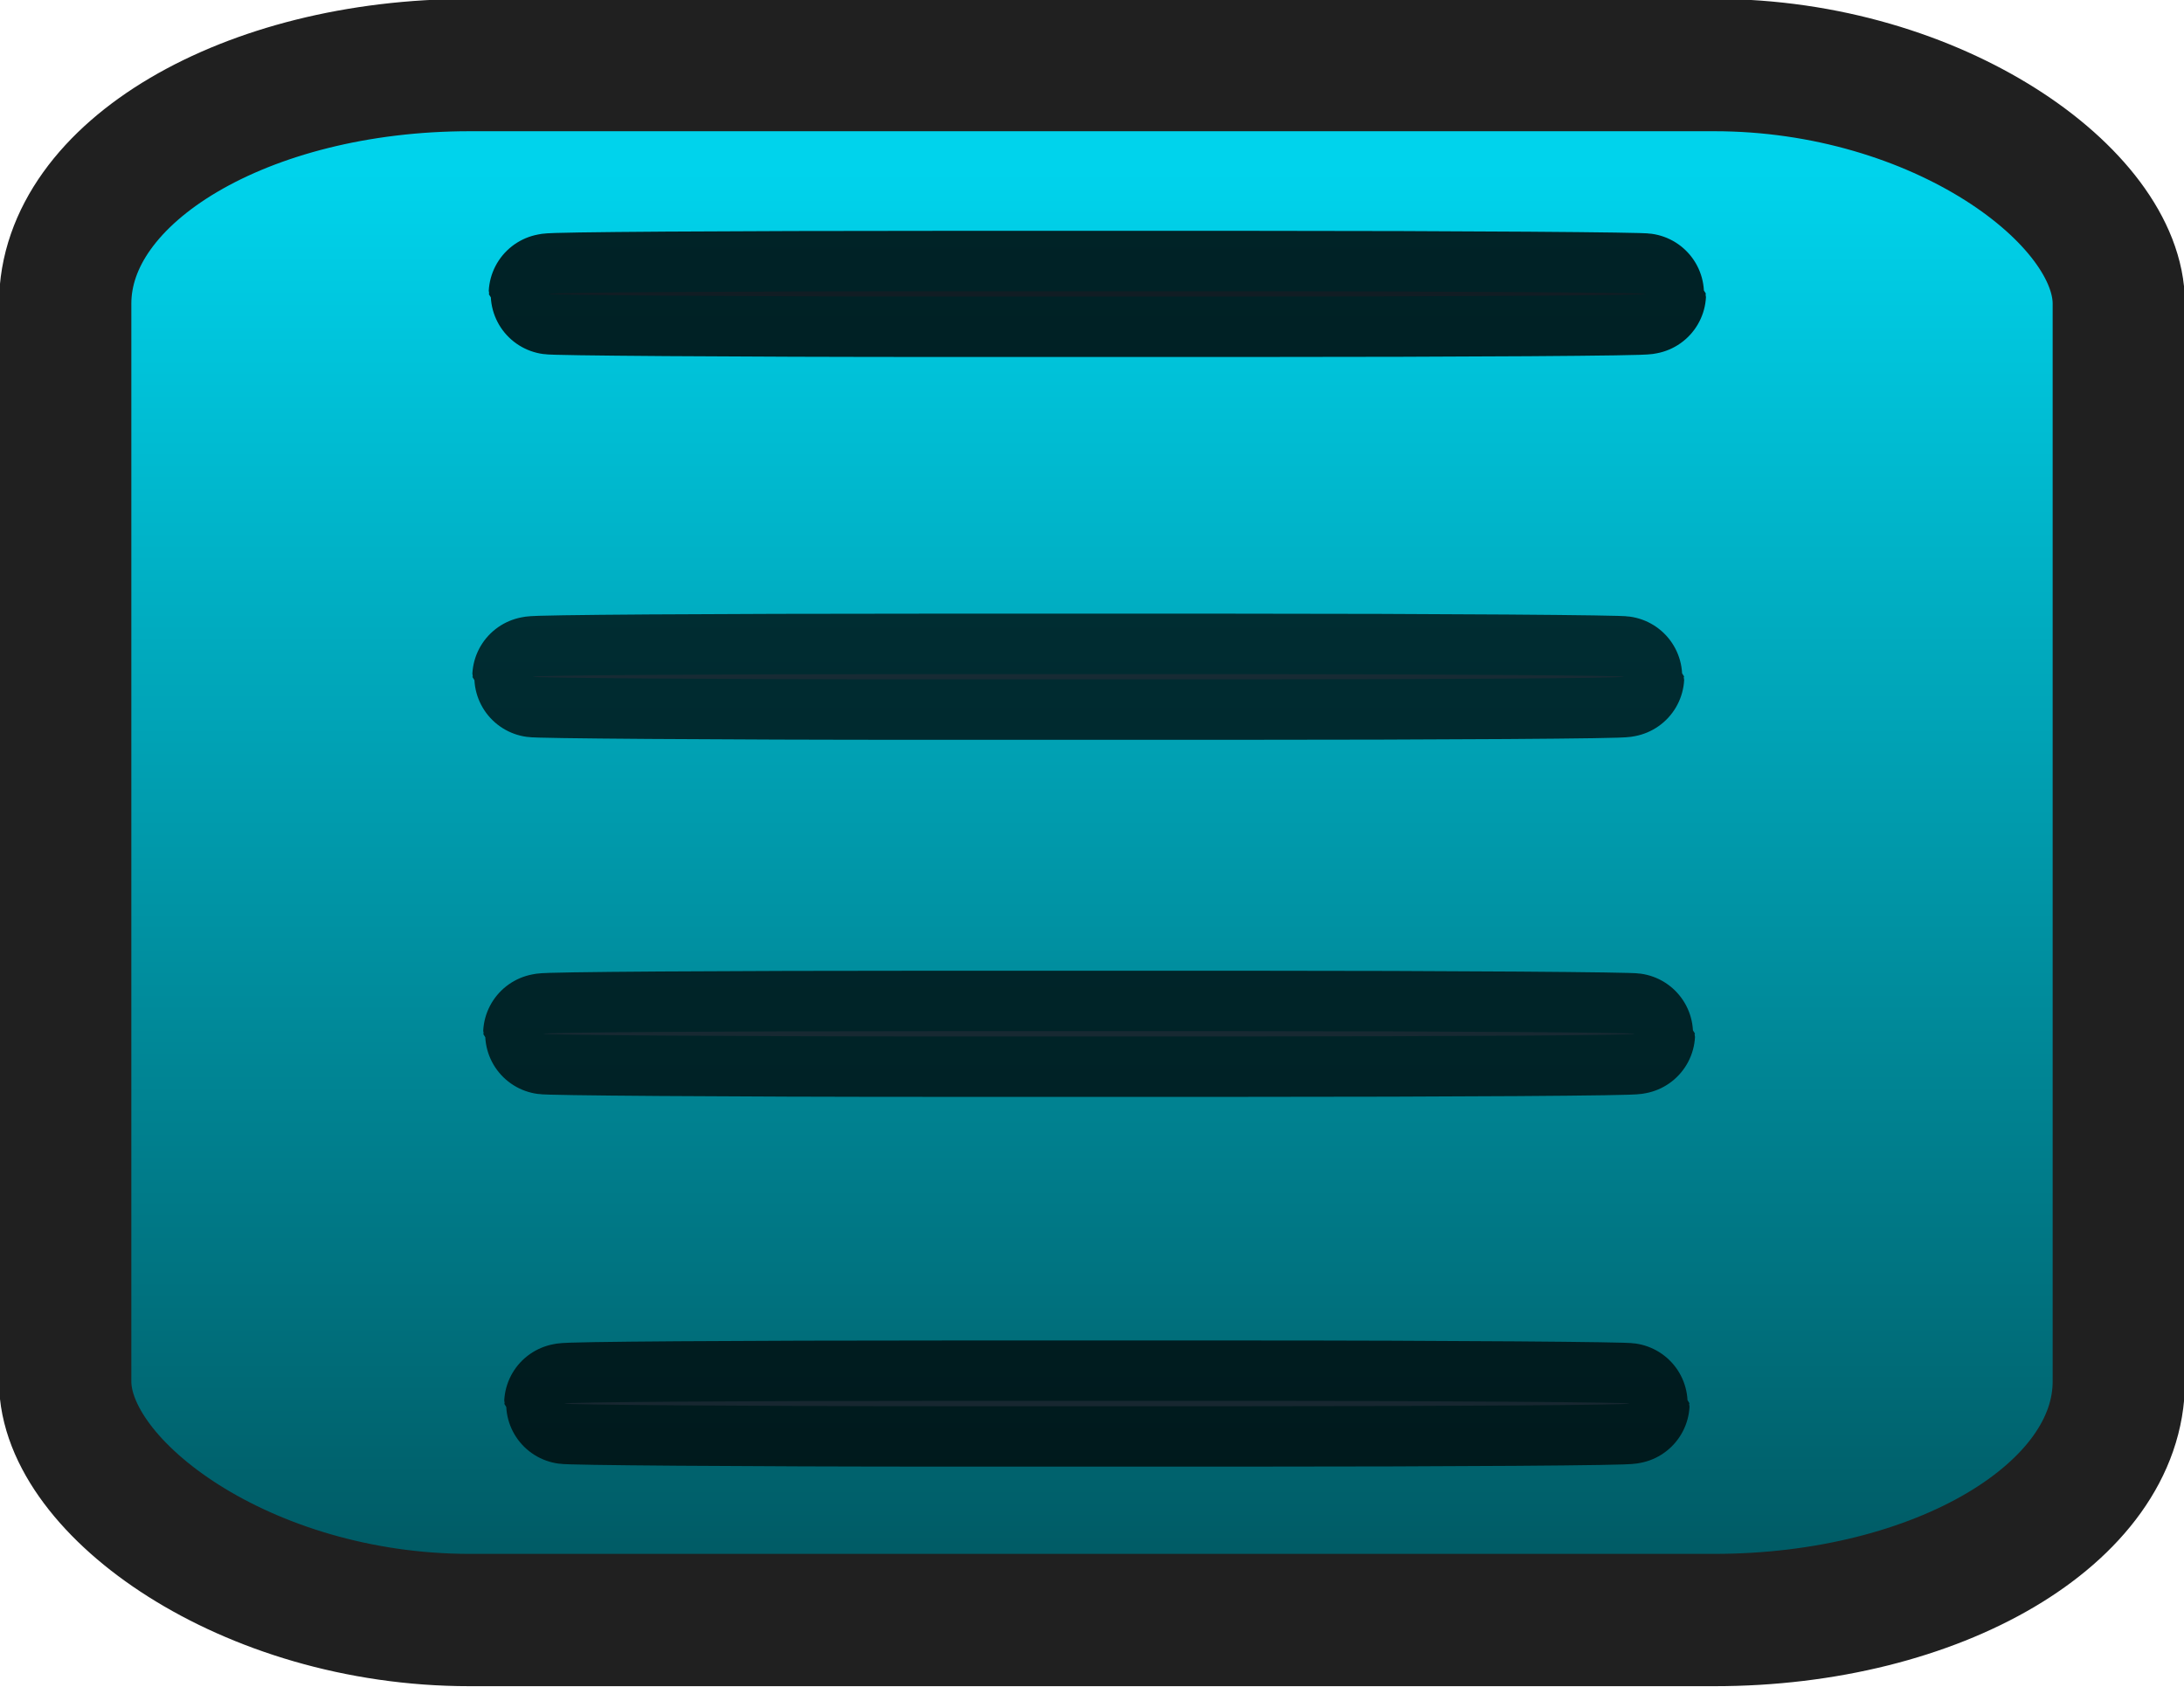 <?xml version="1.0" encoding="UTF-8" standalone="no"?>
<!-- Created with Inkscape (http://www.inkscape.org/) -->

<svg
   xmlns:dc="http://purl.org/dc/elements/1.1/"
   xmlns:cc="http://creativecommons.org/ns#"
   xmlns:rdf="http://www.w3.org/1999/02/22-rdf-syntax-ns#"
   xmlns:svg="http://www.w3.org/2000/svg"
   xmlns="http://www.w3.org/2000/svg"
   xmlns:xlink="http://www.w3.org/1999/xlink"
   xmlns:sodipodi="http://sodipodi.sourceforge.net/DTD/sodipodi-0.dtd"
   xmlns:inkscape="http://www.inkscape.org/namespaces/inkscape"
   width="18.125"
   height="14"
   id="svg3920"
   version="1.1"
   inkscape:version="0.48.4 r9939"
   sodipodi:docname="slider-vertical-focused.svg">
  <defs
     id="defs3922">
    <linearGradient
       inkscape:collect="always"
       xlink:href="#linearGradient3789"
       id="linearGradient3795"
       x1="13"
       y1="12"
       x2="13"
       y2="18"
       gradientUnits="userSpaceOnUse" />
    <linearGradient
       id="linearGradient3789">
      <stop
         style="stop-color:#00d3ec;stop-opacity:1;"
         offset="0"
         id="stop3791" />
      <stop
         style="stop-color:#00525b;stop-opacity:1;"
         offset="1"
         id="stop3793" />
    </linearGradient>
    <linearGradient
       gradientTransform="matrix(3.671,0,0,2.053,-35.316,-21.543)"
       y2="18"
       x2="13"
       y1="12"
       x1="13"
       gradientUnits="userSpaceOnUse"
       id="linearGradient3851"
       xlink:href="#linearGradient3789"
       inkscape:collect="always" />
  </defs>
  <sodipodi:namedview
     id="base"
     pagecolor="#ffffff"
     bordercolor="#666666"
     borderopacity="1.0"
     inkscape:pageopacity="0.0"
     inkscape:pageshadow="2"
     inkscape:zoom="22.197802"
     inkscape:cx="10.59375"
     inkscape:cy="12.040264"
     inkscape:current-layer="layer1"
     showgrid="true"
     inkscape:grid-bbox="true"
     inkscape:document-units="px"
     inkscape:window-width="907"
     inkscape:window-height="912"
     inkscape:window-x="678"
     inkscape:window-y="140"
     inkscape:window-maximized="0"
     fit-margin-top="0"
     fit-margin-left="0"
     fit-margin-right="0"
     fit-margin-bottom="0">
    <inkscape:grid
       type="xygrid"
       id="grid3987"
       empspacing="5"
       visible="true"
       enabled="true"
       snapvisiblegridlinesonly="true"
       originx="-0.008px"
       originy="0.008px" />
  </sodipodi:namedview>
  <g
     id="layer1"
     inkscape:label="Layer 1"
     inkscape:groupmode="layer"
     transform="translate(-1.406,-1.656)">
    <rect
       style="fill:url(#linearGradient3851);fill-opacity:1;stroke:#202020;stroke-width:1.098;stroke-linejoin:round;stroke-miterlimit:4;stroke-opacity:1;stroke-dasharray:none"
       id="rect3007"
       width="17.043"
       height="12.904"
       x="1.947"
       y="2.196"
       rx="3.356"
       ry="1.98" />
    <rect
       style="opacity:0.832;fill:#78a5d0;fill-opacity:1;stroke:#000000;stroke-width:1.003;stroke-linejoin:round;stroke-miterlimit:4;stroke-opacity:1;stroke-dasharray:none"
       id="rect3779"
       width="9.1"
       height="0.044"
       x="5.963"
       y="4.073"
       rx="3.327"
       ry="0.044" />
    <rect
       ry="0.044"
       rx="3.311"
       y="7.25"
       x="5.827"
       height="0.044"
       width="9.055"
       id="rect3781"
       style="opacity:0.742;fill:#78a5d0;fill-opacity:1;stroke:#000000;stroke-width:1.003;stroke-linejoin:round;stroke-miterlimit:4;stroke-opacity:1;stroke-dasharray:none" />
    <rect
       style="opacity:0.742;fill:#78a5d0;fill-opacity:1;stroke:#000000;stroke-width:1.003;stroke-linejoin:round;stroke-miterlimit:4;stroke-opacity:1;stroke-dasharray:none"
       id="rect3783"
       width="9.055"
       height="0.044"
       x="5.917"
       y="10.213"
       rx="3.311"
       ry="0.044" />
    <rect
       ry="0.045"
       rx="3.231"
       y="13.281"
       x="6.091"
       height="0.045"
       width="8.836"
       id="rect3785"
       style="opacity:0.742;fill:#78a5d0;fill-opacity:1;stroke:#000000;stroke-width:1.002;stroke-linejoin:round;stroke-miterlimit:4;stroke-opacity:1;stroke-dasharray:none" />
  </g>
</svg>
